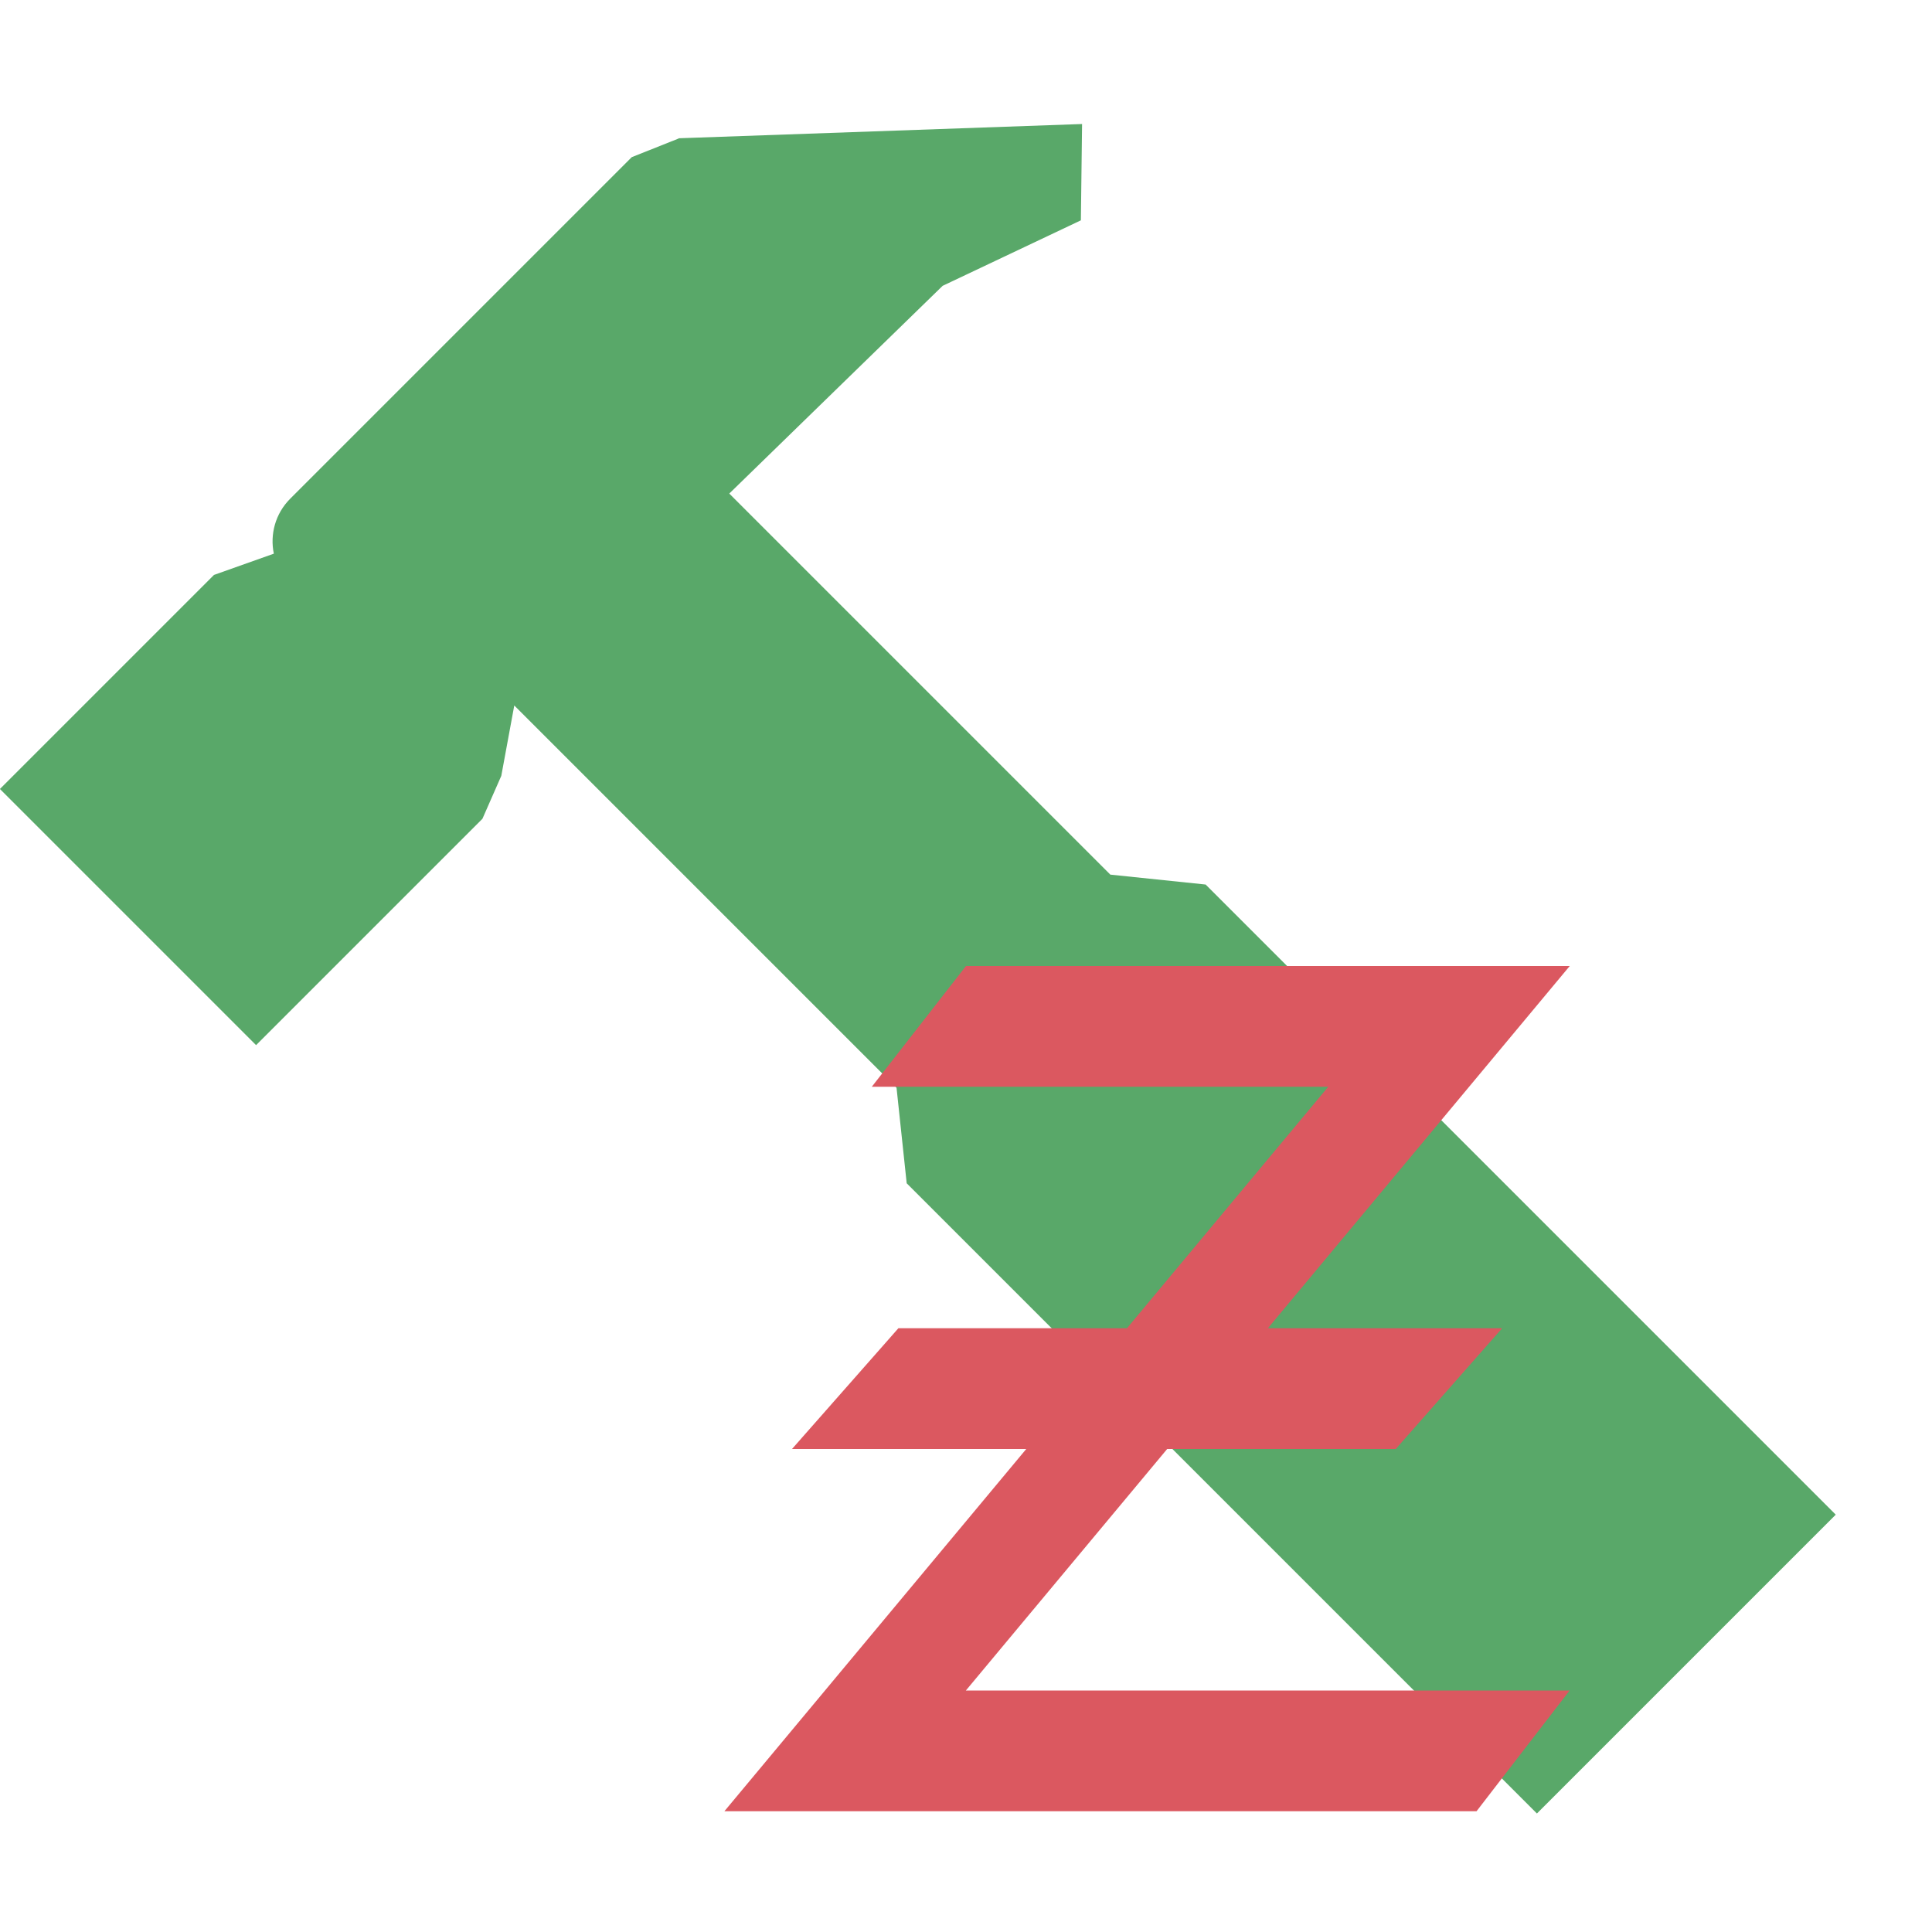 <svg version="1.1" viewBox="0 0 16 16" xmlns="http://www.w3.org/2000/svg">
 <path transform="rotate(-45 8.92 8.22)"
       d="m11.589 0.886-6.835e-4 -0.003 2.447 2.28-0.571 0.557-1.193-0.426-2.466-0.033v4.463l0.5 0.616v7.38h-3.5v-7.381l0.5-0.619v-4.477l-0.488 0.336-0.362 0.141h-2.651v-3h2.507l0.475 0.226c0.089-0.136 0.243-0.226 0.418-0.226h4l0.383 0.165z"
       fill="#59A869" fill-rule="evenodd"/>
 <path d="m8 8-0.78 1h3.78l-1.667 2h-1.893l-0.881 1h1.94l-2.5 3h6.229l0.771-1h-5l1.667-2h1.893l0.881-1h-1.94l2.5-3z"
       fill="#db5860"/>
</svg>
